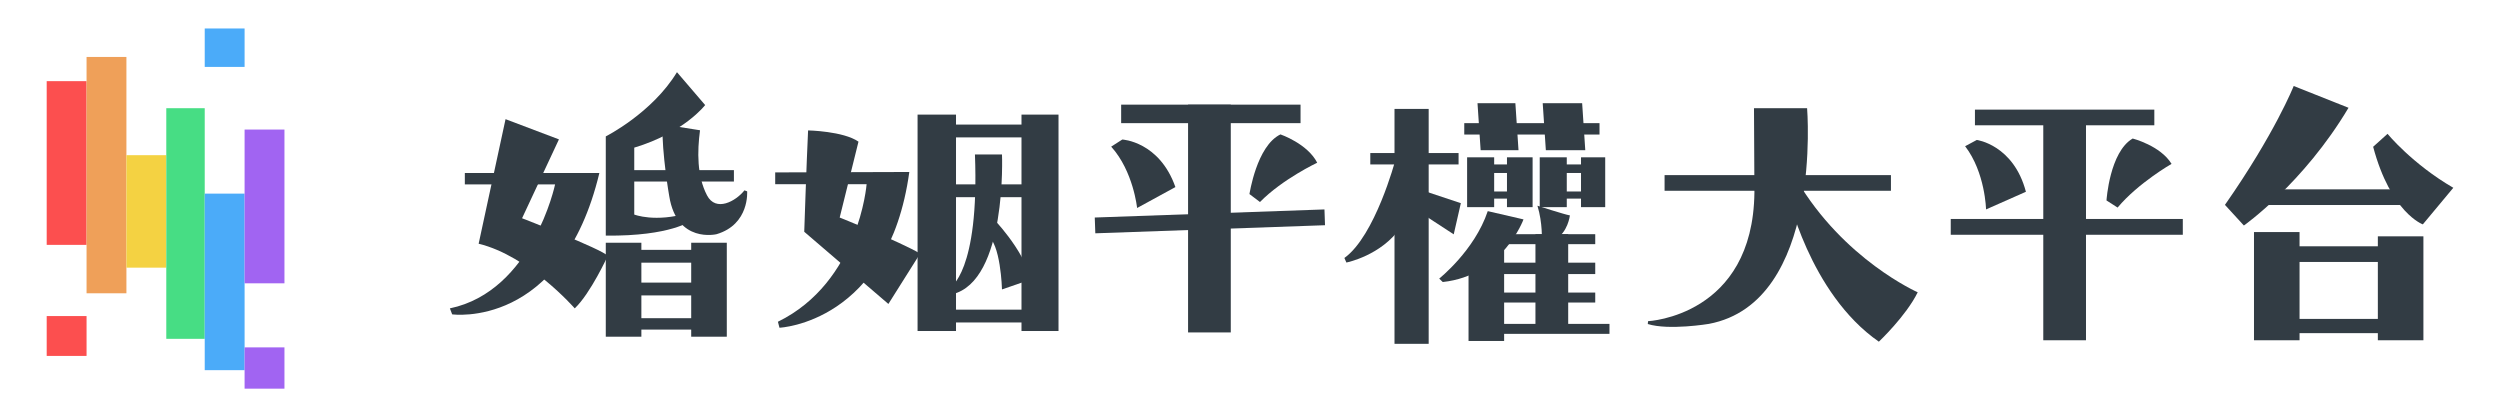 <?xml version="1.0" encoding="utf-8"?>
<!-- Generator: Adobe Illustrator 17.1.0, SVG Export Plug-In . SVG Version: 6.00 Build 0)  -->
<!DOCTYPE svg PUBLIC "-//W3C//DTD SVG 1.1//EN" "http://www.w3.org/Graphics/SVG/1.1/DTD/svg11.dtd">
<svg version="1.1" xmlns="http://www.w3.org/2000/svg" xmlns:xlink="http://www.w3.org/1999/xlink" x="0px" y="0px"
	 viewBox="0 0 1756 292.9" enable-background="new 0 0 1756 292.9" xml:space="preserve">
<g id="工作區域參考線">
</g>
<g id="Layer_2">
	<g>
		<g>
			<rect x="32.8" y="57" fill-rule="evenodd" clip-rule="evenodd" fill="#FC4F4F" width="28" height="115"/>
			<rect x="32.8" y="222" fill-rule="evenodd" clip-rule="evenodd" fill="#FC4F4F" width="28" height="28"/>
			<rect x="60.8" y="40" fill-rule="evenodd" clip-rule="evenodd" fill="#EFA059" width="28" height="166"/>
			<rect x="88.8" y="109" fill-rule="evenodd" clip-rule="evenodd" fill="#F4D242" width="28" height="79"/>
			<rect x="116.8" y="76" fill-rule="evenodd" clip-rule="evenodd" fill="#47DD84" width="27" height="162"/>
			<rect x="143.8" y="136" fill-rule="evenodd" clip-rule="evenodd" fill="#4BABF9" width="28" height="124"/>
			<rect x="143.8" y="20" fill-rule="evenodd" clip-rule="evenodd" fill="#4BABF9" width="28" height="27"/>
			<rect x="171.8" y="91" fill-rule="evenodd" clip-rule="evenodd" fill="#A164F2" width="28" height="108"/>
			<rect x="171.8" y="244" fill-rule="evenodd" clip-rule="evenodd" fill="#A164F2" width="28" height="29"/>
		</g>
		<g>
			<path fill-rule="evenodd" clip-rule="evenodd" fill="#323C44" d="M567.6,91.6c0,0,24.8,0.5,35.4,7.9l-13.2,53.3
				c0,0,42.2,16.9,56.5,25.3L624,213.5l-59.1-50.7C564.9,162.8,566.5,114.5,567.6,91.6z"/>
			<path fill-rule="evenodd" clip-rule="evenodd" fill="#323C44" d="M544.5,121.1v8.3h64.2c0,0-5.3,68.7-62.3,96.6l1.1,4.2
				c0,0,76.6-3.3,91.2-109.4L544.5,121.1z"/>
			<rect x="644.5" y="80.5" fill-rule="evenodd" clip-rule="evenodd" fill="#323C44" width="27" height="152"/>
			<rect x="717.5" y="80.5" fill-rule="evenodd" clip-rule="evenodd" fill="#323C44" width="26" height="152"/>
			<rect x="834.5" y="73.5" fill-rule="evenodd" clip-rule="evenodd" fill="#323C44" width="30" height="160"/>
			<rect x="979.5" y="76.5" fill-rule="evenodd" clip-rule="evenodd" fill="#323C44" width="24" height="165"/>
			<rect x="658.5" y="87.5" fill-rule="evenodd" clip-rule="evenodd" fill="#323C44" width="64" height="9"/>
			<rect x="658.5" y="217.5" fill-rule="evenodd" clip-rule="evenodd" fill="#323C44" width="64" height="9"/>
			<rect x="663.5" y="129.5" fill-rule="evenodd" clip-rule="evenodd" fill="#323C44" width="59" height="9"/>
			<path fill-rule="evenodd" clip-rule="evenodd" fill="#323C44" d="M684.8,108.5h19c0,0,3.7,89-35,98.2l-1.7-4.5
				C667.2,202.1,688,191.5,684.8,108.5z"/>
			<path fill-rule="evenodd" clip-rule="evenodd" fill="#323C44" d="M696.6,152.4c0,0,22.4,22.5,27.4,43.9l-20.2,7
				c0,0-0.9-33.3-10.6-38L696.6,152.4z"/>
			<path fill-rule="evenodd" clip-rule="evenodd" fill="#323C44" d="M355.1,83.7l37.5,14.2c0,0-17.8,38.1-25.9,55.4
				c0,0,55.9,21.6,60.2,26.4c0,0-12.1,26.4-23.2,36.9c0,0-32.2-36.9-67.5-45.4L355.1,83.7z"/>
			<path fill-rule="evenodd" clip-rule="evenodd" fill="#323C44" d="M326.5,129.5h63.4c0,0-15.8,75-73.9,87.1l1.6,4.2
				c0,0,77,10.8,103.4-99.3h-94.5V129.5z"/>
			<path fill-rule="evenodd" clip-rule="evenodd" fill="#323C44" d="M475.5,50.7l19.8,23.1c0,0-14.8,19.4-49.8,29.9v47
				c0,0,14.7,5.8,37.9-1.1l2.2,5.3c0,0-14.1,11.1-60.1,10.6V95.8C425.5,95.8,458.1,79.4,475.5,50.7z"/>
			<polygon fill-rule="evenodd" clip-rule="evenodd" fill="#323C44" points="440.2,119.5 515.5,119.5 515.5,127.5 437.9,127.5 			
				"/>
			<path fill-rule="evenodd" clip-rule="evenodd" fill="#323C44" d="M465.3,87.3l26.4,4.2c-2,14.9-2.2,32.1,4.9,45.7
				c6.2,11.9,20.2,4.2,26.3-3.5l1.9,0.7c0,0,1.8,23.2-21.5,30.1c0,0-27.8,6.7-33.2-26.6C470.1,138,464.8,107.8,465.3,87.3z"/>
			<rect x="425.5" y="170.5" fill-rule="evenodd" clip-rule="evenodd" fill="#323C44" width="25" height="66"/>
			<rect x="485.5" y="170.5" fill-rule="evenodd" clip-rule="evenodd" fill="#323C44" width="25" height="66"/>
			<rect x="437.5" y="175.5" fill-rule="evenodd" clip-rule="evenodd" fill="#323C44" width="65" height="9"/>
			<rect x="437.5" y="198.5" fill-rule="evenodd" clip-rule="evenodd" fill="#323C44" width="65" height="9"/>
			<rect x="437.5" y="223.5" fill-rule="evenodd" clip-rule="evenodd" fill="#323C44" width="65" height="8"/>
			<rect x="787.5" y="73.5" fill-rule="evenodd" clip-rule="evenodd" fill="#323C44" width="126" height="13"/>
			
				<rect x="769.4" y="150" transform="matrix(0.999 -3.517862e-02 3.517862e-02 0.999 -4.948 30.003)" fill-rule="evenodd" clip-rule="evenodd" fill="#323C44" width="161.5" height="11.1"/>
			<rect x="962.5" y="107.5" fill-rule="evenodd" clip-rule="evenodd" fill="#323C44" width="62" height="8"/>
			<path fill-rule="evenodd" clip-rule="evenodd" fill="#323C44" d="M980,112.8c0,0-14.1,52.9-35.7,68.4l1.4,3.2
				c0,0,24.7-4.8,38.5-25.2L980,112.8z"/>
			<polygon fill-rule="evenodd" clip-rule="evenodd" fill="#323C44" points="1002.3,134.8 1026.1,142.7 1021.1,164.6 998.1,149.6 
							"/>
			<rect x="1028.5" y="86.5" fill-rule="evenodd" clip-rule="evenodd" fill="#323C44" width="95" height="8"/>
			<polygon fill-rule="evenodd" clip-rule="evenodd" fill="#323C44" points="1066.6,105.5 1040,105.5 1037.8,72.5 1064.4,72.5 			
				"/>
			<polygon fill-rule="evenodd" clip-rule="evenodd" fill="#323C44" points="1113.5,105.5 1085.8,105.5 1083.6,72.5 1111.3,72.5 			
				"/>
			<rect x="1030.5" y="110.5" fill-rule="evenodd" clip-rule="evenodd" fill="#323C44" width="19" height="35"/>
			<rect x="1058.5" y="110.5" fill-rule="evenodd" clip-rule="evenodd" fill="#323C44" width="18" height="35"/>
			<rect x="1034.5" y="115.5" fill-rule="evenodd" clip-rule="evenodd" fill="#323C44" width="36" height="6"/>
			<rect x="1034.5" y="134.5" fill-rule="evenodd" clip-rule="evenodd" fill="#323C44" width="36" height="5"/>
			<rect x="1081.5" y="110.5" fill-rule="evenodd" clip-rule="evenodd" fill="#323C44" width="19" height="35"/>
			<rect x="1110.5" y="110.5" fill-rule="evenodd" clip-rule="evenodd" fill="#323C44" width="17" height="35"/>
			<rect x="1086.5" y="115.5" fill-rule="evenodd" clip-rule="evenodd" fill="#323C44" width="35" height="6"/>
			<rect x="1086.5" y="134.5" fill-rule="evenodd" clip-rule="evenodd" fill="#323C44" width="35" height="5"/>
			<path fill-rule="evenodd" clip-rule="evenodd" fill="#323C44" d="M1045,148.3l25.1,5.8c0,0-14.3,39.4-56.7,44l-2.5-2.4
				C1010.8,195.7,1035.7,176.1,1045,148.3z"/>
			<rect x="1031.5" y="174.5" fill-rule="evenodd" clip-rule="evenodd" fill="#323C44" width="25" height="65"/>
			<rect x="1078.5" y="164.5" fill-rule="evenodd" clip-rule="evenodd" fill="#323C44" width="23" height="66"/>
			<rect x="1050.5" y="227.5" fill-rule="evenodd" clip-rule="evenodd" fill="#323C44" width="80" height="7"/>
			<rect x="1046.5" y="205.5" fill-rule="evenodd" clip-rule="evenodd" fill="#323C44" width="74" height="7"/>
			<rect x="1046.5" y="184.5" fill-rule="evenodd" clip-rule="evenodd" fill="#323C44" width="74" height="8"/>
			<rect x="1046.5" y="164.5" fill-rule="evenodd" clip-rule="evenodd" fill="#323C44" width="74" height="7"/>
			<path fill-rule="evenodd" clip-rule="evenodd" fill="#323C44" d="M1079.9,144.5c0,0,19.1,6.2,22.8,6.8c0,0-1.4,12.2-10.6,17
				l-9.1,0.4C1082.9,168.6,1083.7,157,1079.9,144.5z"/>
			<path fill-rule="evenodd" clip-rule="evenodd" fill="#323C44" d="M780.5,103l7.8-5c0,0,26,1.3,37.3,33.4l-26.9,14.7
				C798.7,146.1,796.1,120.3,780.5,103z"/>
			<path fill-rule="evenodd" clip-rule="evenodd" fill="#323C44" d="M899.4,94.4c0,0,19,6.5,25.8,19.9c0,0-24.4,11.5-40.2,27.6
				l-7.4-5.6C877.7,136.3,882.6,102.5,899.4,94.4z"/>
			<rect x="1435.2" y="81" fill-rule="evenodd" clip-rule="evenodd" fill="#323C44" width="30" height="158"/>
			<rect x="1387.2" y="77" fill-rule="evenodd" clip-rule="evenodd" fill="#323C44" width="126" height="11"/>
			<rect x="1370.2" y="153.8" fill-rule="evenodd" clip-rule="evenodd" fill="#323C44" width="163" height="11.1"/>
			<rect x="1169.2" y="123" fill-rule="evenodd" clip-rule="evenodd" fill="#323C44" width="159" height="11"/>
			<path fill-rule="evenodd" clip-rule="evenodd" fill="#323C44" d="M1232,76h37.3c0,0,11.3,136.4-69,151.5c0,0-28.1,4.7-42.9,0.1
				l0.2-2c0,0,73.7-3.5,74.7-90.4L1232,76z"/>
			<path fill-rule="evenodd" clip-rule="evenodd" fill="#323C44" d="M1255.3,134.7c0,0,15.3,71.2,64.4,105.3c0,0,19.1-18,27.3-34.7
				c0,0-52.1-22.9-85.1-79.1L1255.3,134.7z"/>
			<rect x="1581.2" y="133" fill-rule="evenodd" clip-rule="evenodd" fill="#323C44" width="112" height="11"/>
			<rect x="1583.2" y="163" fill-rule="evenodd" clip-rule="evenodd" fill="#323C44" width="32" height="76"/>
			<rect x="1670.2" y="166" fill-rule="evenodd" clip-rule="evenodd" fill="#323C44" width="32" height="73"/>
			<rect x="1598.2" y="173" fill-rule="evenodd" clip-rule="evenodd" fill="#323C44" width="89" height="11"/>
			<rect x="1603.2" y="224" fill-rule="evenodd" clip-rule="evenodd" fill="#323C44" width="89" height="10"/>
			<path fill-rule="evenodd" clip-rule="evenodd" fill="#323C44" d="M1611.1,60.4c0,0-13.2,33.3-48.3,83.5l13.3,14.5
				c0,0,41.8-29.4,73.5-82.7L1611.1,60.4z"/>
			<path fill-rule="evenodd" clip-rule="evenodd" fill="#323C44" d="M1677,94c0,0,17.3,21.1,46.2,37.9l-21.4,25.7
				c0,0-22.5-8-34.9-54.5L1677,94z"/>
			<path fill-rule="evenodd" clip-rule="evenodd" fill="#323C44" d="M1380.3,102.7l8.2-4.4c0,0,25.8,3.4,34.5,36.4l-28,12.4
				C1395,147.2,1394.5,121.2,1380.3,102.7z"/>
			<path fill-rule="evenodd" clip-rule="evenodd" fill="#323C44" d="M1498,97.3c0,0,19.5,5,27.3,17.8c0,0-23.4,13.4-37.9,30.7
				l-7.8-5C1479.6,140.7,1481.8,106.7,1498,97.3z"/>
		</g>
	</g>
</g>
</svg>
